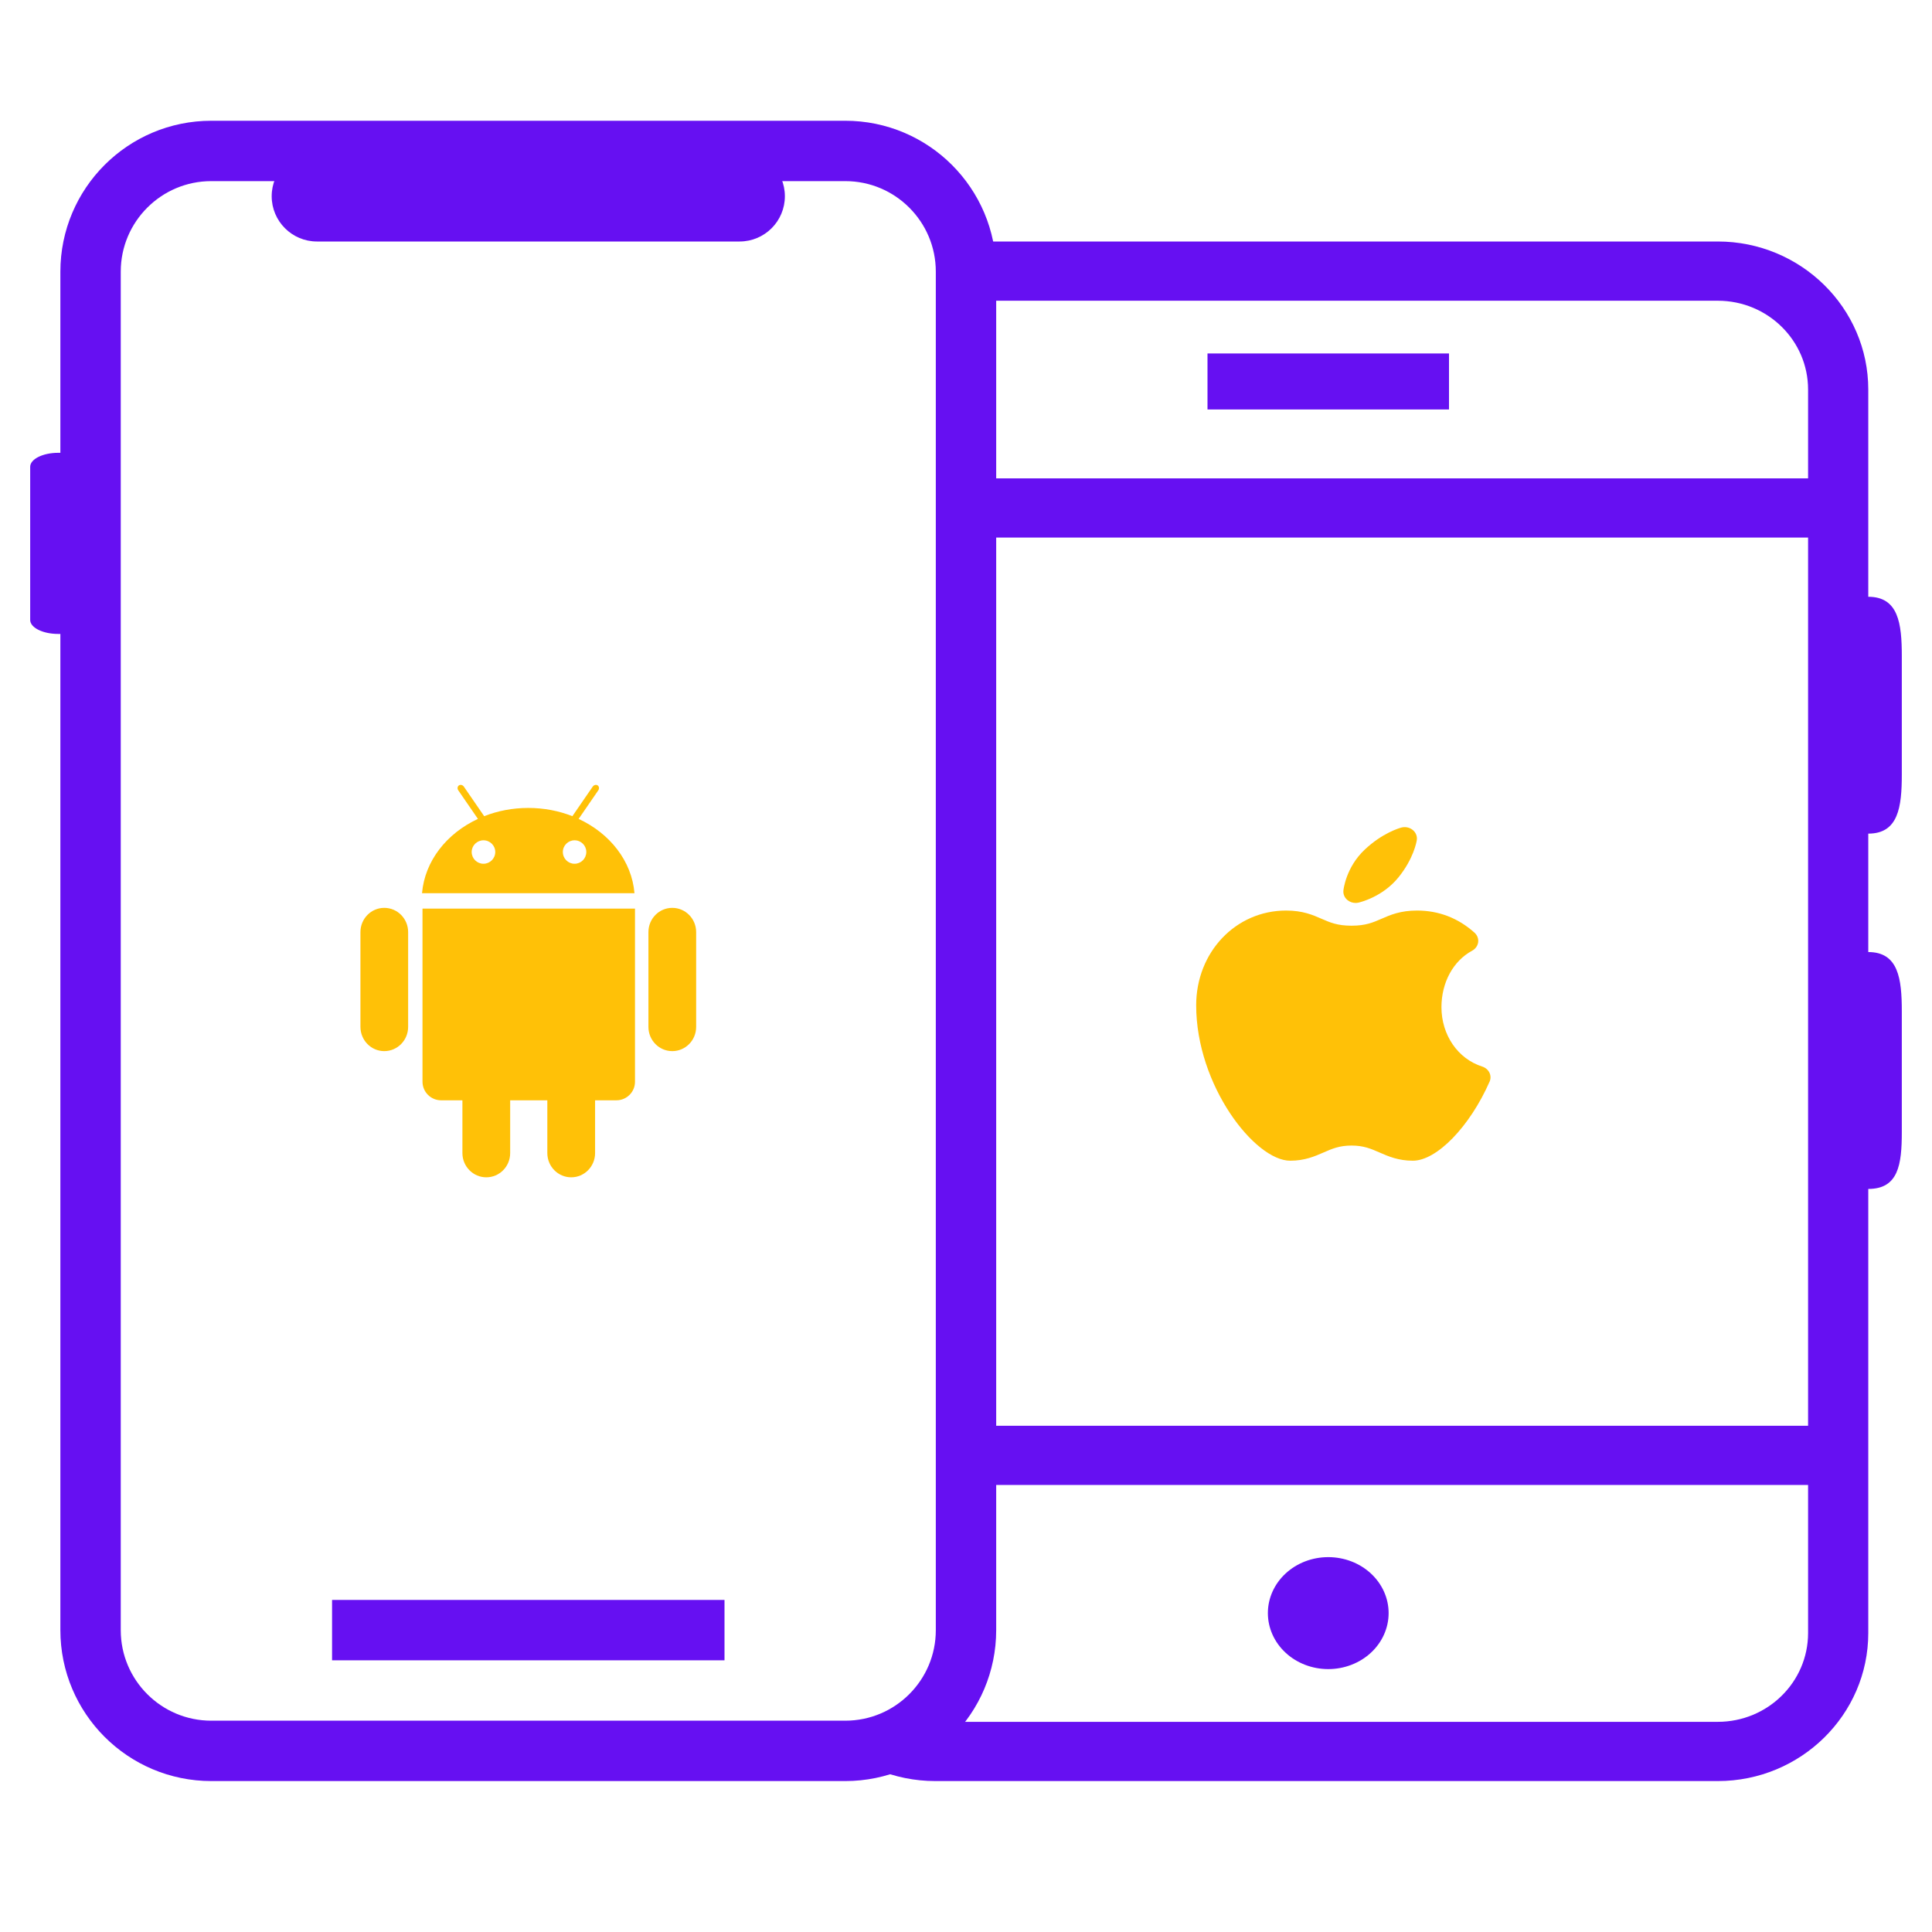 <svg width="64" height="64" viewBox="0 0 64 64" fill="none" xmlns="http://www.w3.org/2000/svg">
<path d="M64 0H0V64H64V0Z" fill="white"/>
<path d="M44 51.582C43.47 51.582 42.961 51.777 42.586 52.125C42.211 52.473 42 52.944 42 53.436C42 53.928 42.211 54.4 42.586 54.748C42.961 55.096 43.47 55.291 44 55.291C44.53 55.291 45.039 55.096 45.414 54.748C45.789 54.4 46 53.928 46 53.436C46 52.944 45.789 52.473 45.414 52.125C45.039 51.777 44.53 51.582 44 51.582Z" fill="#6610F2"/>
<path d="M40 11.709H48V13.564H40V11.709Z" fill="#6610F2"/>
<path d="M63 25.654V21.731C63 20.649 62.886 19.769 61.889 19.769V12.904C61.889 10.2 59.653 8 56.904 8H30.985C28.236 8 26 10.2 26 12.904V54.096C26 56.8 28.236 59 30.985 59H56.904C59.653 59 61.889 56.8 61.889 54.096V39.385C62.886 39.385 63 38.582 63 37.5V33.5C63 32.418 62.886 31.538 61.889 31.538V27.615C62.886 27.615 63 26.736 63 25.654ZM30.985 9.962H56.904C58.556 9.962 59.895 11.279 59.895 12.904V15.846H27.994V12.904C27.994 11.279 29.333 9.962 30.985 9.962ZM59.895 54.096C59.895 55.721 58.556 57.038 56.904 57.038H30.985C29.333 57.038 27.994 55.721 27.994 54.096V49.192H59.895V54.096ZM27.994 47.231V17.808H59.895V47.231H27.994Z" fill="#6610F2"/>
<path d="M51 27.4H38V39.455H51V27.4Z" fill="white"/>
<path d="M46.802 38.45C46.321 38.45 45.989 38.305 45.697 38.177C45.415 38.054 45.172 37.948 44.771 37.948C44.37 37.948 44.126 38.054 43.845 38.177C43.552 38.305 43.221 38.45 42.74 38.45C41.568 38.45 39.625 35.956 39.625 33.302C39.625 31.541 40.934 30.163 42.604 30.163C43.153 30.163 43.487 30.308 43.781 30.437C44.061 30.559 44.302 30.665 44.771 30.665C45.239 30.665 45.481 30.559 45.761 30.437C46.055 30.308 46.389 30.163 46.938 30.163C47.659 30.163 48.301 30.409 48.845 30.896C48.936 30.978 48.981 31.095 48.966 31.212C48.95 31.33 48.877 31.433 48.767 31.493C48.139 31.831 47.75 32.548 47.75 33.364C47.75 34.284 48.293 35.075 49.1 35.331C49.206 35.365 49.292 35.437 49.338 35.532C49.385 35.626 49.387 35.734 49.345 35.83C48.687 37.324 47.594 38.45 46.802 38.45ZM44.906 29.911C44.809 29.911 44.715 29.879 44.64 29.819C44.541 29.74 44.49 29.621 44.502 29.5C44.505 29.469 44.584 28.735 45.204 28.149C45.787 27.596 46.355 27.432 46.418 27.415C46.55 27.379 46.693 27.408 46.797 27.492C46.901 27.576 46.953 27.703 46.933 27.83C46.924 27.89 46.828 28.442 46.329 29.06C45.795 29.722 45.031 29.894 44.999 29.901C44.968 29.908 44.937 29.911 44.906 29.911Z" fill="#FFC107"/>
<path d="M1 20.537V15.463C1 15.209 1.417 15 1.926 15H2.074C2.583 15 2.5 15.245 2.5 15.5L2.5 20.5C2.5 20.755 2.583 21 2.074 21H1.926C1.417 21 1 20.791 1 20.537Z" fill="#6610F2"/>
<path d="M28 5H7C4.791 5 3 6.791 3 9V54C3 56.209 4.791 58 7 58H28C30.209 58 32 56.209 32 54V9C32 6.791 30.209 5 28 5Z" fill="white" stroke="#6610F2" stroke-width="2"/>
<path d="M24.5 5H10.5C9.672 5 9 5.672 9 6.5C9 7.328 9.672 8 10.5 8H24.5C25.329 8 26 7.328 26 6.5C26 5.672 25.329 5 24.5 5Z" fill="#6610F2"/>
<path fill-rule="evenodd" clip-rule="evenodd" d="M23.061 30.877V34.018C23.061 34.461 22.707 34.82 22.27 34.82C21.834 34.82 21.48 34.461 21.48 34.018V30.877C21.48 30.434 21.832 30.074 22.27 30.074C22.707 30.074 23.061 30.434 23.061 30.877ZM12.729 30.074C12.293 30.074 11.94 30.434 11.94 30.877V34.016C11.94 34.459 12.293 34.82 12.729 34.82C13.168 34.82 13.52 34.459 13.52 34.016V30.877C13.52 30.434 13.168 30.074 12.729 30.074ZM13.996 35.832C13.996 36.174 14.273 36.449 14.613 36.449H15.318V38.197C15.318 38.641 15.674 39 16.109 39C16.547 39 16.9 38.641 16.9 38.197V36.449H18.131V38.197C18.131 38.641 18.486 39 18.922 39C19.359 39 19.713 38.641 19.713 38.197V36.449H20.418C20.758 36.449 21.035 36.176 21.035 35.834V30.098H13.996V35.832ZM21.018 29.588H13.98C14.072 28.52 14.797 27.607 15.832 27.127L15.182 26.182C15.143 26.127 15.152 26.053 15.201 26.018C15.252 25.984 15.324 26 15.365 26.057L16.039 27.037C16.484 26.861 16.979 26.764 17.5 26.764C18.021 26.764 18.514 26.861 18.961 27.037L19.635 26.057C19.676 26 19.748 25.984 19.799 26.018C19.848 26.053 19.857 26.127 19.818 26.182L19.168 27.127C20.201 27.607 20.928 28.52 21.018 29.588ZM16.406 28.223C16.406 28.008 16.23 27.836 16.016 27.836C15.801 27.836 15.625 28.01 15.625 28.223C15.625 28.439 15.801 28.613 16.016 28.613C16.23 28.613 16.406 28.439 16.406 28.223ZM19.422 28.223C19.422 28.008 19.248 27.836 19.033 27.836C18.818 27.836 18.645 28.01 18.645 28.223C18.645 28.439 18.818 28.613 19.033 28.613C19.248 28.613 19.422 28.439 19.422 28.223Z" fill="#FFC107"/>
<path d="M24 53H11V55H24V53Z" fill="#6610F2"/>
</svg>
